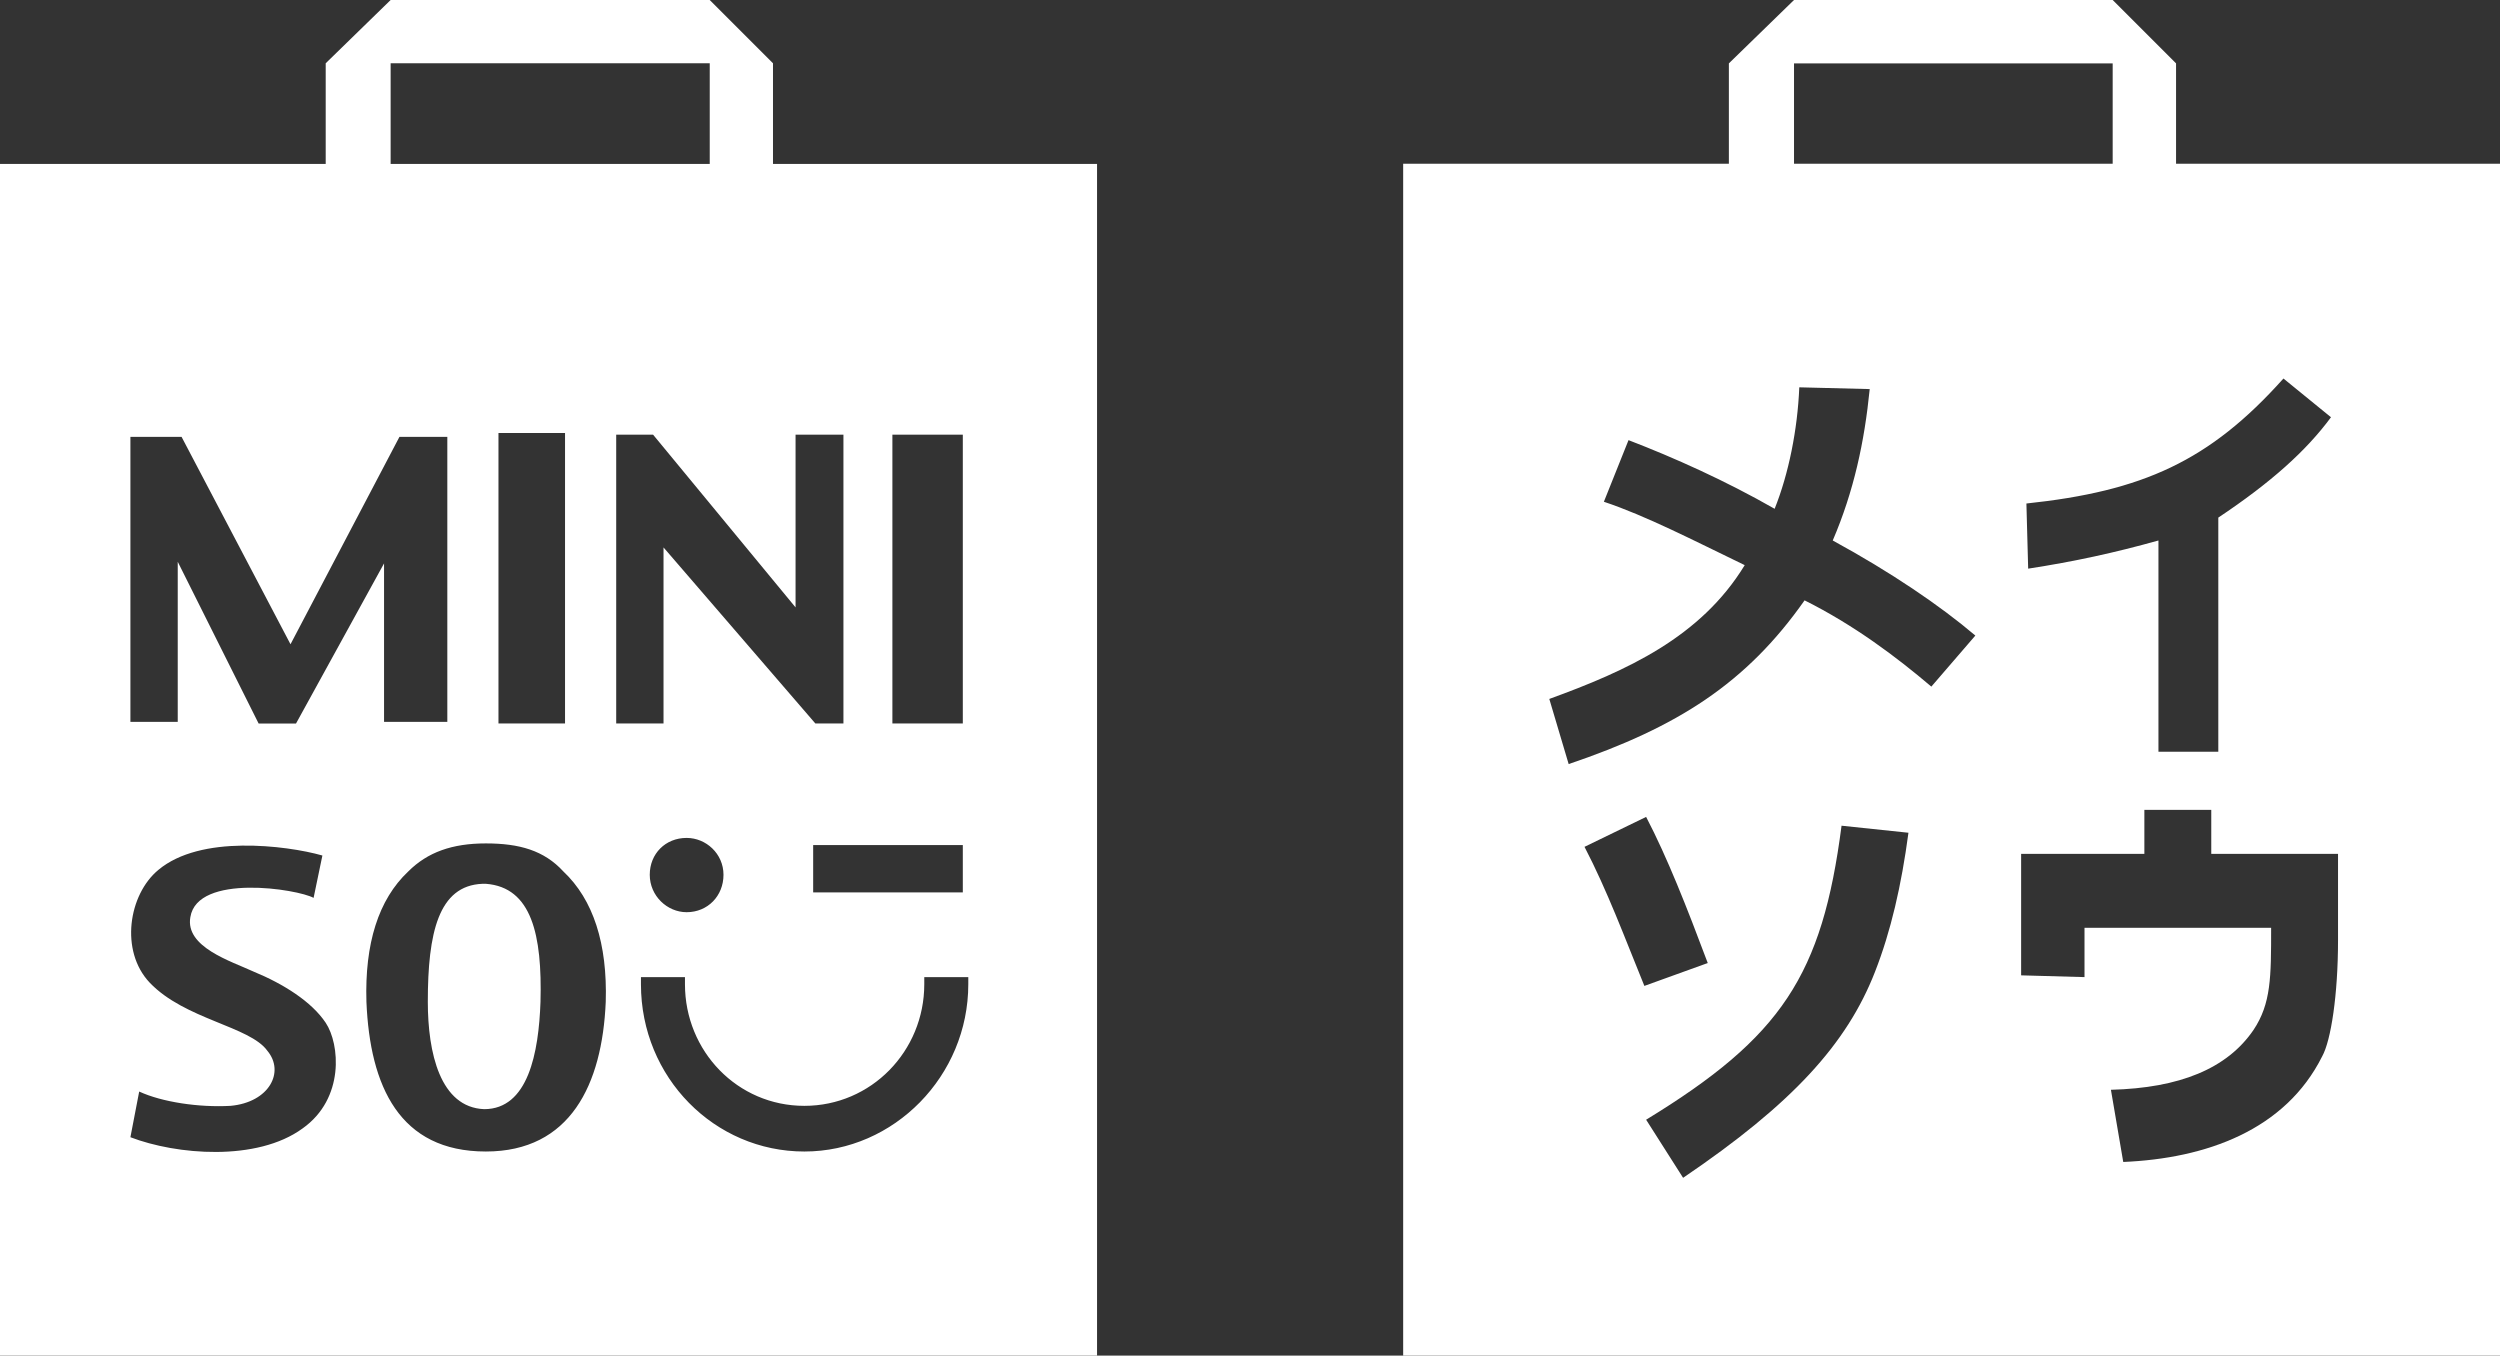 <?xml version="1.0" encoding="UTF-8" standalone="no"?>
<!-- Generator: Adobe Illustrator 21.1.0, SVG Export Plug-In . SVG Version: 6.00 Build 0)  -->

<svg
   xmlns:dc="http://purl.org/dc/elements/1.1/"
   xmlns:cc="http://creativecommons.org/ns#"
   xmlns:rdf="http://www.w3.org/1999/02/22-rdf-syntax-ns#"
   xmlns:svg="http://www.w3.org/2000/svg"
   xmlns="http://www.w3.org/2000/svg"
   xmlns:sodipodi="http://sodipodi.sourceforge.net/DTD/sodipodi-0.dtd"
   xmlns:inkscape="http://www.inkscape.org/namespaces/inkscape"
   version="1.1"
   id="Слой_1"
   x="0px"
   y="0px"
   viewBox="0 0 142 77"
   style="enable-background:new 0 0 142 77;"
   xml:space="preserve"
   inkscape:version="0.48.5 r10040"
   width="100%"
   height="100%"
   sodipodi:docname="Miniso_international_logo.svg"><rect x="0" y="0" width="142" height="77" fill="#333333" stroke="none"/><defs
   id="defs3021">
	
	

		
		
		
		
	</defs><sodipodi:namedview
   pagecolor="#e61523"
   bordercolor="#666666"
   borderopacity="1"
   objecttolerance="10"
   gridtolerance="10"
   guidetolerance="10"
   inkscape:pageopacity="0"
   inkscape:pageshadow="2"
   inkscape:window-width="1280"
   inkscape:window-height="657"
   id="namedview3019"
   showgrid="false"
   inkscape:zoom="4.3161063"
   inkscape:cx="70.744998"
   inkscape:cy="46.51185"
   inkscape:window-x="-8"
   inkscape:window-y="-8"
   inkscape:window-maximized="1"
   inkscape:current-layer="Слой_1" />
<style
   type="text/css"
   id="style3006">
	.st0{fill:#FFFFFF;}
	.st1{fill:#E61523;}
</style>
<path
   class="st1"
   d="m 27.6,50.2 c 0,0 0,0 0,0 l 0,0 0,0 c -0.1,0 -0.1,0 -0.2,0 -2.5,0.1 -3.1,2.8 -3.1,6.7 0,2.9 0.7,6 3.2,6.1 l 0,0 v 0 c 2.5,0 3.1,-3.2 3.2,-6.1 0.1,-3.8 -0.5,-6.5 -3.1,-6.7 z"
   id="path3013"
   style="fill:#ffffff"
   inkscape:connector-curvature="0" /><path
   style="fill:#ffffff"
   d="M 22.188,0 18.5,3.594 l 0,5.719 -18.5,0 0,68 62.312,0 0,-68 -18.406,0 0,-5.719 L 40.312,0 22.188,0 z m 0,3.594 18.125,0 0,5.719 -18.125,0 0,-5.719 z m 6.125,21 3.781,0 0,16.5 -3.781,0 0,-16.5 z M 35,24.688 l 2.094,0 8.094,9.812 0,-9.812 2.719,0 0,16.406 -1.594,0 -8.625,-10 0,10 -2.688,0 0,-16.406 z m 15.688,0 4,0 0,16.406 -4,0 0,-16.406 z m -43.281,0.125 2.906,0 6.188,11.781 6.188,-11.781 2.719,0 0,16.188 -3.594,0 0,-9 -5,9.094 -2.125,0 -4.594,-9.188 0,9.094 -2.688,0 0,-16.188 z M 39,47.594 c 1.1,0 2.094,0.894 2.094,2.094 0,1.2 -0.894,2.125 -2.094,2.125 -1.1,0 -2.094,-0.925 -2.094,-2.125 0,-1.2 0.894,-2.094 2.094,-2.094 z m -11.406,0.312 c 1.9,0 3.306,0.394 4.406,1.594 1.7,1.6 2.506,4.106 2.406,7.406 -0.2,4.7 -2.013,8.5 -6.812,8.5 -4.9,0 -6.581,-3.7 -6.781,-8.5 -0.1,-3.3 0.675,-5.806 2.375,-7.406 1.1,-1.1 2.506,-1.594 4.406,-1.594 z M 46.188,48 l 8.5,0 0,2.688 -8.5,0 0,-2.688 z M 13.75,48.031 c 1.762,-0.025 3.513,0.263 4.562,0.562 L 17.812,51 c -0.9,-0.5 -6.6,-1.406 -7,1.094 -0.3,1.7 2.294,2.494 3.594,3.094 1.7,0.7 3.294,1.706 4.094,2.906 0.8,1.2 1.087,4.3 -1.312,6 -2.6,1.9 -7.181,1.5 -9.781,0.5 L 7.906,62 c 1.3,0.6 3.388,0.912 5.188,0.812 2.2,-0.2 3.094,-1.925 2.094,-3.125 -1,-1.4 -4.688,-1.775 -6.688,-3.875 -1.7,-1.8 -1.2,-5.006 0.5,-6.406 1.2,-1 2.987,-1.35 4.75,-1.375 z M 36.406,55.5 l 2.5,0 0,0.406 c 0,3.8 2.981,6.906 6.781,6.906 3.8,0 6.812,-3.106 6.812,-6.906 l 0,-0.406 2.5,0 0,0.406 c 0,5.2 -4.213,9.5 -9.312,9.5 -5.1,0 -9.281,-4.2 -9.281,-9.5 l 0,-0.406 z"
   id="path3015"
   inkscape:connector-curvature="0" /><path
   inkscape:connector-curvature="0"
   style="fill:#ffffff"
   id="path3017"
   d="M 123.6,9.3 V 3.6 L 120,0 H 101.9 L 98.2,3.6 V 9.3 H 79.7 v 68 H 142 v -68 h -18.4 z m 6.1,12.2 2.7,2.2 c -1.4,1.9 -3.4,3.7 -6.4,5.7 v 13.3 h -3.4 v -12 c -2.5,0.7 -4.8,1.2 -7.4,1.6 l -0.1,-3.7 c 6.6,-0.7 10.4,-2.4 14.6,-7.1 z M 101.9,3.6 H 120 V 9.3 H 101.9 V 3.6 z M 90,48.1 93.5,46.4 c 1.2,2.3 2.3,5.1 3.5,8.3 L 93.4,56 C 92.3,53.3 91.3,50.6 90,48.1 z m 16.5,7.1 c -1.6,4.1 -4.7,7.5 -10.9,11.7 l -2.1,-3.3 c 7.7,-4.7 10,-8.2 11.1,-16.7 l 3.8,0.4 c -0.4,3 -1,5.6 -1.9,7.9 z M 109.7,39 c -2,-1.7 -4.4,-3.5 -7.2,-4.9 -3.3,4.7 -7.2,7.2 -13.4,9.3 L 88,39.7 c 4.4,-1.6 8.6,-3.5 11.1,-7.6 -2.9,-1.4 -5.6,-2.8 -8,-3.6 L 92.5,25 c 2.6,1 5.5,2.3 8.3,3.9 0.8,-2 1.3,-4.5 1.4,-6.9 l 4,0.1 c -0.3,3 -0.9,5.8 -2.1,8.6 3.3,1.8 6.1,3.7 8.1,5.4 l -2.5,2.9 z m 23.1,14.4 c 0,3.1 -0.4,5.7 -0.9,6.6 -2.1,4.2 -6.6,5.8 -11.3,6 l -0.7,-4.1 c 3.9,-0.1 6.6,-1.2 8.1,-3.4 1,-1.5 1,-3 1,-5.8 h -10.6 v 2.8 l -3.6,-0.1 v -6.9 h 7 V 46 h 3.8 v 2.5 h 7.2 v 4.9 z"
   class="st1" />
</svg>